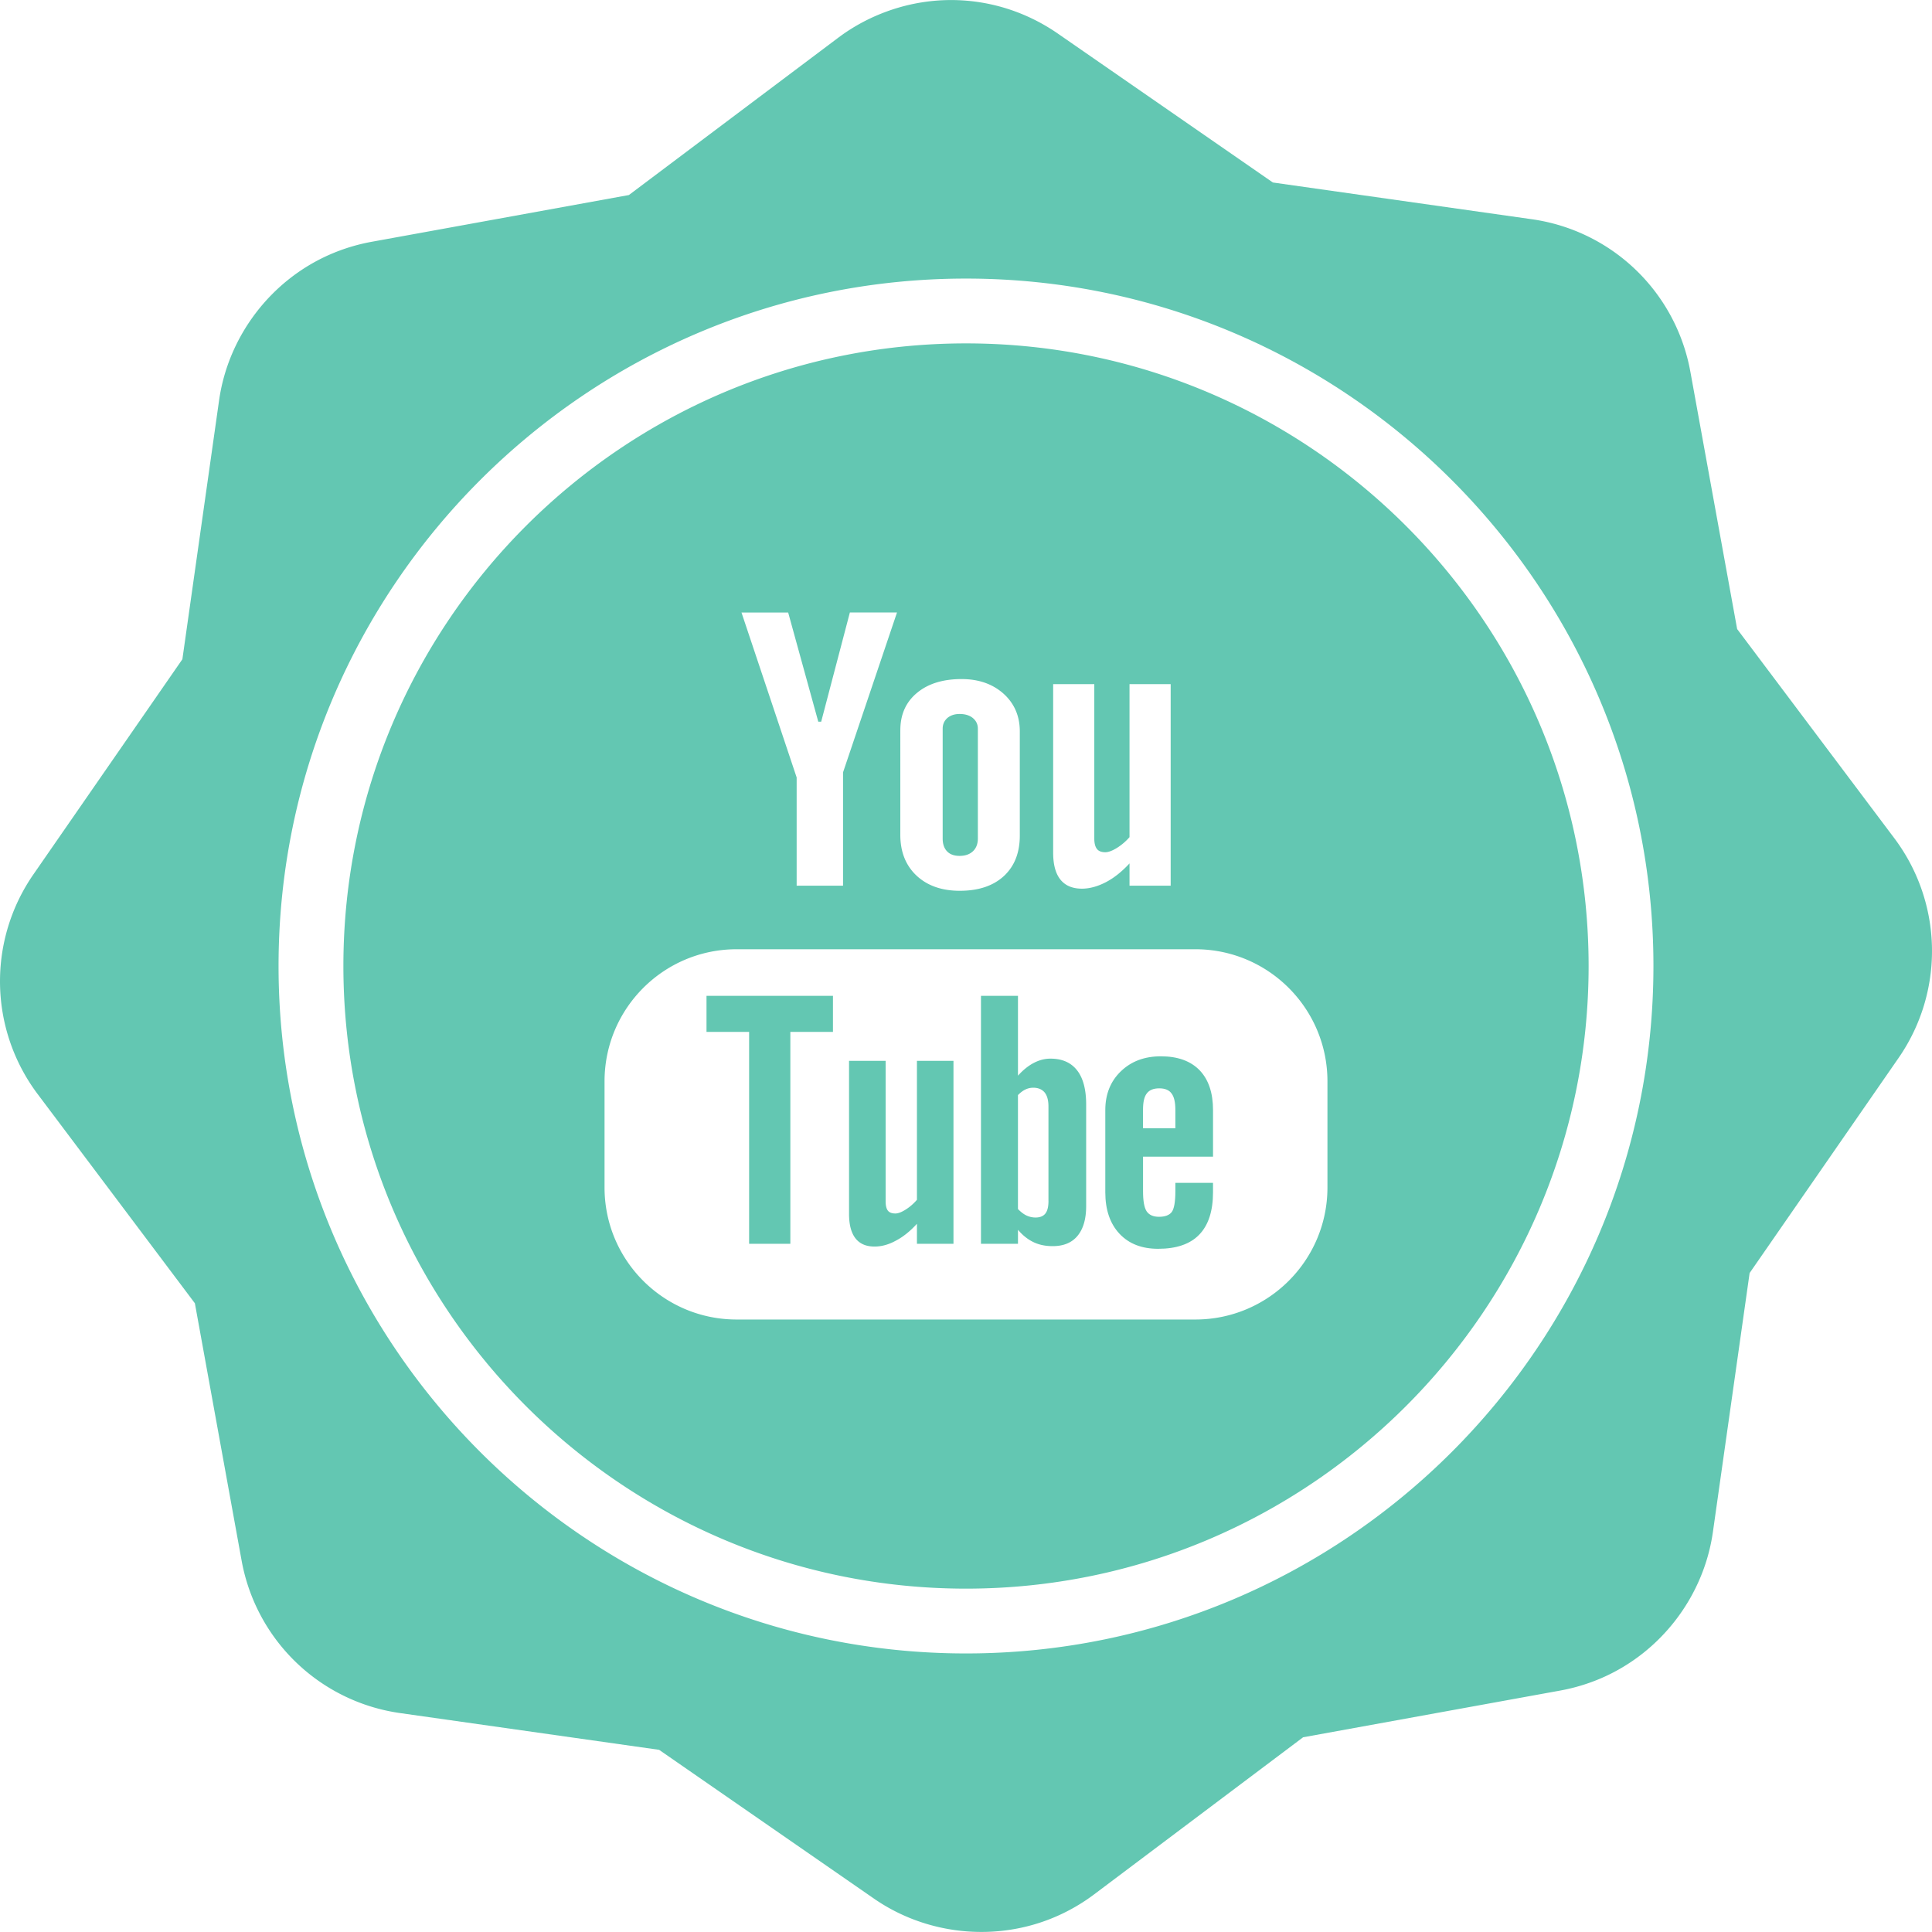 <svg xmlns="http://www.w3.org/2000/svg" width="512" height="512" viewBox="0 0 556.664 556.665"><g fill="#63C7B2"><path d="M545.777 241.474l-45.257-60.229-13.474-74.122a54.11 54.11 0 0 0-45.696-43.958l-74.597-10.584-61.93-42.885c-15.57-10.776-35.216-12.679-52.547-5.095a54.007 54.007 0 0 0-10.843 6.331l-60.232 45.262-74.125 13.474a54.621 54.621 0 0 0-12.019 3.663c-17.078 7.465-29.313 23.574-31.934 42.031L52.549 189.95 9.655 251.897a54.096 54.096 0 0 0 1.23 63.391L56.15 375.51l13.463 74.125a54.11 54.11 0 0 0 45.702 43.957l74.596 10.584 61.93 42.886c15.327 10.609 35.459 12.572 52.547 5.1a54.247 54.247 0 0 0 10.854-6.332l60.217-45.268 74.14-13.474a54.476 54.476 0 0 0 12.003-3.661c17.083-7.467 29.319-23.57 31.938-42.035l10.574-74.592 42.896-61.94a54.088 54.088 0 0 0-1.233-63.386zM278.333 476.405c-109.222 0-198.074-88.852-198.074-198.068 0-109.22 88.857-198.071 198.074-198.071 109.211 0 198.069 88.851 198.069 198.071-.001 109.216-88.852 198.068-198.069 198.068z"/><path d="M302.68 305.025c-1.646 0-3.262.409-4.856 1.253-1.585.834-3.097 2.066-4.516 3.656v-23.012h-10.662v71.447h10.662v-4.033c1.367 1.626 2.879 2.807 4.495 3.572 1.604.771 3.433 1.14 5.52 1.14 3.106 0 5.52-.984 7.156-2.982 1.651-1.994 2.475-4.857 2.475-8.58v-29.257c0-4.309-.864-7.611-2.625-9.849-1.767-2.247-4.314-3.355-7.649-3.355zm-.585 41.02c0 1.688-.311 2.88-.911 3.631-.611.756-1.554 1.128-2.848 1.128a6.066 6.066 0 0 1-2.538-.569c-.808-.367-1.662-1.02-2.495-1.88v-32.829c.714-.72 1.429-1.279 2.159-1.615a5.209 5.209 0 0 1 2.236-.508c1.414 0 2.522.456 3.283 1.357.751.926 1.108 2.272 1.108 4.059v27.227h.006zm-37.899-.34c-1 1.144-2.087 2.086-3.283 2.832-1.18.745-2.164 1.103-2.931 1.103-.989 0-1.708-.259-2.164-.828-.425-.56-.643-1.455-.643-2.708v-40.437h-10.542v44.082c0 3.148.632 5.483 1.859 7.058 1.238 1.574 3.05 2.361 5.499 2.361 1.989 0 4.019-.539 6.116-1.688 2.123-1.103 4.132-2.734 6.089-4.872v5.773h10.527v-52.714h-10.527v40.038zm-60.631-48.39h12.278v61.055h11.879v-61.055h12.277v-10.393h-36.434zm72.919-50.71c1.61 0 2.89-.438 3.847-1.331.942-.896 1.419-2.115 1.419-3.668v-31.639c0-1.269-.486-2.286-1.444-3.086-.969-.779-2.227-1.163-3.816-1.163-1.435 0-2.604.383-3.532 1.163-.891.8-1.346 1.817-1.346 3.086v31.639c0 1.59.425 2.812 1.264 3.687.848.89 2.055 1.312 3.608 1.312z"/><path d="M278.333 98.941c-98.913 0-179.391 80.473-179.391 179.396 0 98.913 80.478 179.396 179.391 179.396 98.922 0 179.391-80.483 179.391-179.396 0-98.923-80.469-179.396-179.391-179.396zm25.119 98.18h11.847v44.526c0 1.37.28 2.361.771 2.97.487.627 1.3.935 2.408.935.859 0 1.979-.409 3.314-1.225a16.245 16.245 0 0 0 3.655-3.12v-44.082h11.857v58.07h-11.857v-6.426c-2.186 2.363-4.453 4.188-6.835 5.424-2.361 1.22-4.66 1.856-6.877 1.856-2.76 0-4.805-.886-6.203-2.62-1.377-1.717-2.087-4.306-2.087-7.762V197.12h.007zm-44.04 13.281c0-4.513 1.584-8.083 4.785-10.75 3.189-2.662 7.487-3.992 12.873-3.992 4.919 0 8.942 1.416 12.075 4.209 3.117 2.807 4.691 6.45 4.691 10.866v30c0 4.974-1.533 8.844-4.599 11.692-3.086 2.827-7.312 4.235-12.696 4.235-5.199 0-9.357-1.468-12.474-4.383-3.107-2.929-4.661-6.841-4.661-11.778V210.4h.006zM227.09 176.47l8.679 31.47h.839l8.264-31.47h13.582l-15.55 46.07v32.656h-13.365v-31.188l-15.896-47.53h13.447v-.008zm155.385 165.671c0 21.008-17.046 38.049-38.059 38.049H212.239c-21.018 0-38.054-17.041-38.054-38.049v-30.576c0-21.008 17.036-38.06 38.054-38.06h132.177c21.013 0 38.059 17.047 38.059 38.06v30.576z"/><path d="M334.494 304.352c-4.722 0-8.554 1.439-11.536 4.312-2.993 2.874-4.49 6.629-4.49 11.175v23.685c0 5.085 1.383 9.072 4.086 11.951 2.703 2.895 6.432 4.34 11.144 4.34 5.261 0 9.206-1.357 11.827-4.07 2.661-2.75 3.977-6.825 3.977-12.226v-2.708h-10.844v2.397c0 3.106-.372 5.095-1.046 6.012-.704.901-1.915 1.372-3.66 1.372-1.688 0-2.869-.533-3.589-1.605-.693-1.077-1.02-2.998-1.02-5.778v-9.937h20.163v-13.433c0-4.986-1.305-8.813-3.884-11.49-2.604-2.661-6.311-3.997-11.128-3.997zm4.163 20.738h-9.32v-5.323c0-2.216.347-3.806 1.098-4.728.735-.984 1.922-1.455 3.604-1.455 1.604 0 2.796.477 3.5 1.455.735.922 1.118 2.512 1.118 4.728v5.323z"/></g></svg>